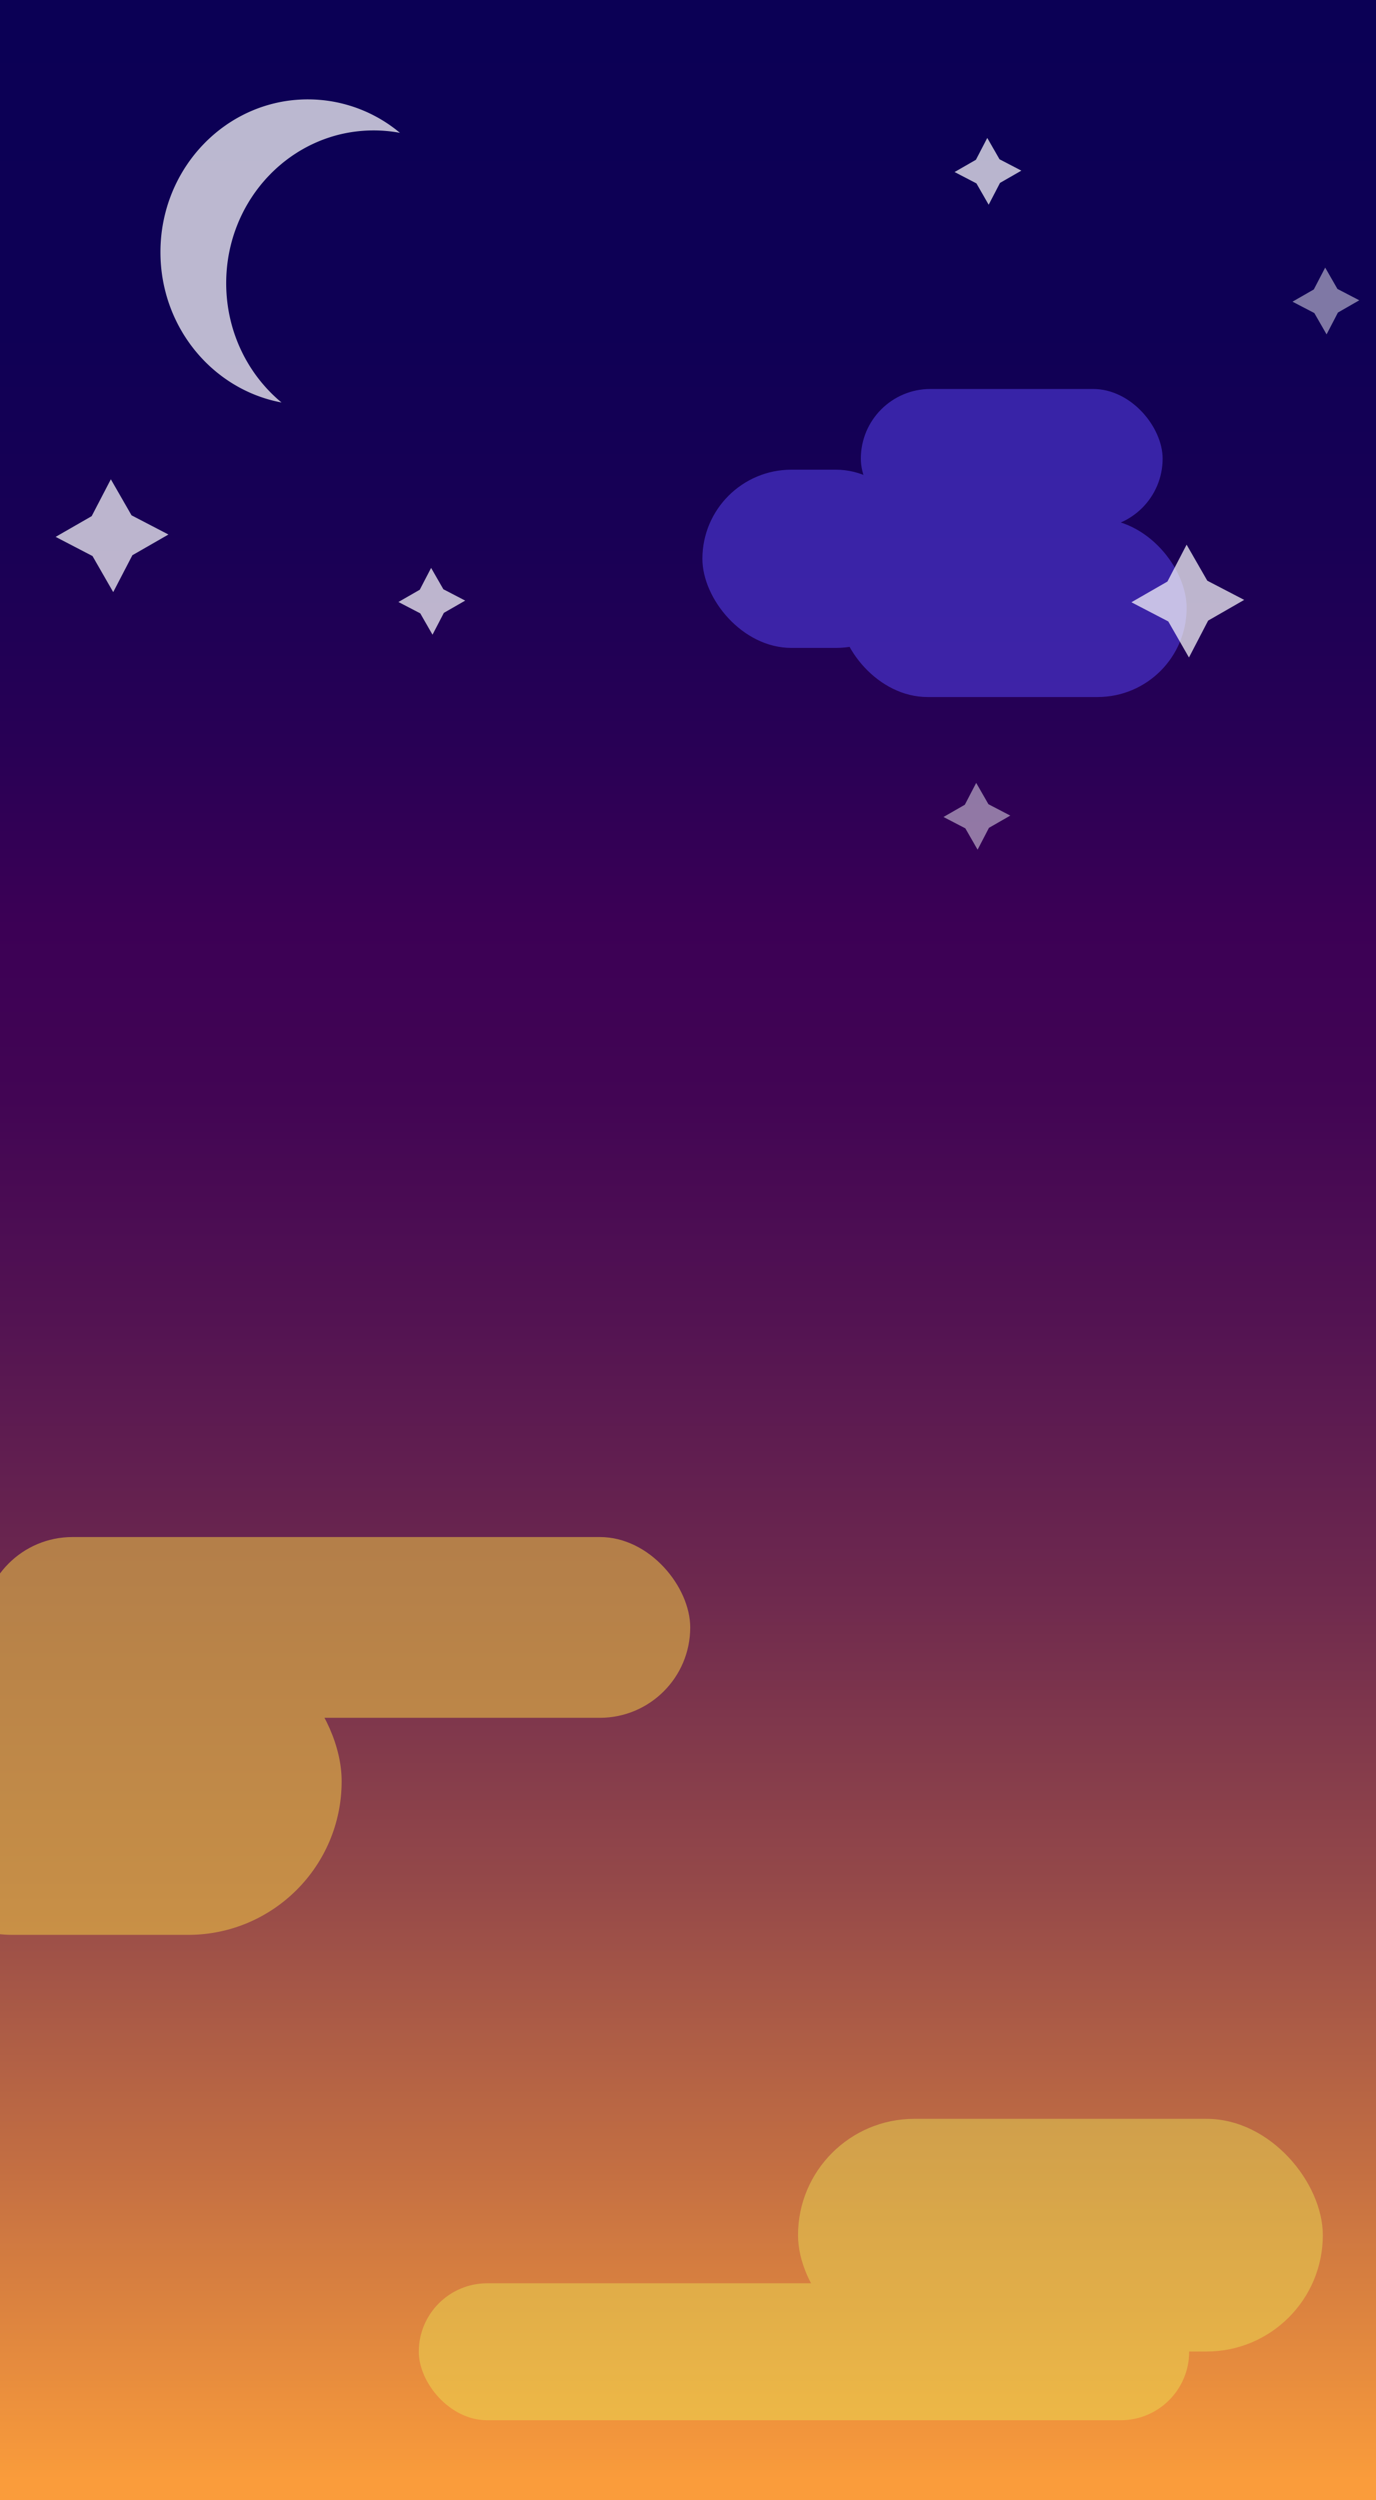 <svg id="Laag_1" data-name="Laag 1" xmlns="http://www.w3.org/2000/svg" xmlns:xlink="http://www.w3.org/1999/xlink" viewBox="0 0 1242 2256"><rect x="0" y="0" width="1242" height="2256" fill="#808080" stroke="none"/><defs><style>.cls-1{fill:none;}.cls-2{clip-path:url(#clip-path);}.cls-3{fill:url(#Naamloos_verloop_104);}.cls-4{opacity:0.65;}.cls-5{fill:#4c35d3;}.cls-6{opacity:0.59;}.cls-7{fill:#e8bd46;}.cls-8{opacity:0.44;}.cls-9{fill:#eae654;}.cls-10,.cls-11,.cls-12{fill:#fff;}.cls-10{opacity:0.72;}.cls-11{opacity:0.71;}.cls-12{opacity:0.47;}</style><clipPath id="clip-path"><rect class="cls-1" width="1242" height="2519"/></clipPath><linearGradient id="Naamloos_verloop_104" x1="621" y1="12.18" x2="621" y2="2238.35" gradientUnits="userSpaceOnUse"><stop offset="0" stop-color="#0b0055"/><stop offset="0.12" stop-color="#0e0055"/><stop offset="0.21" stop-color="#180055"/><stop offset="0.3" stop-color="#290055"/><stop offset="0.37" stop-color="#3c0055"/><stop offset="0.44" stop-color="#420554"/><stop offset="0.53" stop-color="#531352"/><stop offset="0.64" stop-color="#6e294e"/><stop offset="0.76" stop-color="#954949"/><stop offset="0.88" stop-color="#c67142"/><stop offset="1" stop-color="#fa9c3b"/></linearGradient></defs><title>mobileevening</title><g class="cls-2"><rect class="cls-3" width="1242" height="2256"/><g class="cls-4"><rect class="cls-5" x="777.02" y="351" width="272.4" height="125.7" rx="62.85" ry="62.85" transform="translate(1826.43 827.7) rotate(180)"/><rect class="cls-5" x="634" y="423.82" width="200.91" height="160.85" rx="80.42" ry="80.42" transform="translate(1468.91 1008.5) rotate(180)"/><rect class="cls-5" x="756.82" y="468.15" width="314.25" height="160.85" rx="80.42" ry="80.42" transform="translate(1827.89 1097.15) rotate(-180)"/></g><g class="cls-6"><rect class="cls-7" x="-16.11" y="1387" width="639.11" height="163.13" rx="81.57" ry="81.57" transform="translate(606.89 2937.13) rotate(180)"/><rect class="cls-7" x="-127" y="1468.84" width="435.38" height="277.16" rx="138.58" ry="138.58" transform="translate(181.38 3214.84) rotate(180)"/></g><g class="cls-8"><rect class="cls-9" x="378" y="2060.4" width="695.35" height="123.6" rx="61.8" ry="61.8"/><rect class="cls-9" x="720.31" y="1912" width="473.69" height="209.99" rx="105" ry="105"/></g><path class="cls-10" d="M204.17,255.55c0-76.14,59.58-137.86,133.06-137.86A129.34,129.34,0,0,1,361,119.88a129.64,129.64,0,0,0-83.11-30.21c-73.49,0-133.07,61.73-133.07,137.87,0,67.74,47.15,124.06,109.3,135.67C223.67,338,204.17,299.11,204.17,255.55Z"/><polygon class="cls-11" points="892.39 184.75 881.33 165.49 861.62 155.24 880.88 144.18 891.13 124.47 902.19 143.73 921.9 153.98 902.64 165.04 892.39 184.75"/><polygon class="cls-11" points="390.39 572.75 379.33 553.49 359.62 543.24 378.88 532.18 389.13 512.47 400.19 531.73 419.9 541.98 400.64 553.04 390.39 572.75"/><polygon class="cls-11" points="1073.18 593.32 1054.5 560.78 1021.21 543.47 1053.74 524.78 1071.05 491.5 1089.74 524.03 1123.03 541.34 1090.49 560.03 1073.18 593.32"/><polygon class="cls-12" points="1197.39 301.75 1186.33 282.49 1166.62 272.24 1185.88 261.18 1196.13 241.47 1207.19 260.73 1226.9 270.98 1207.64 282.04 1197.39 301.75"/><polygon class="cls-12" points="882.39 766.75 871.33 747.49 851.62 737.24 870.88 726.18 881.13 706.47 892.19 725.73 911.9 735.98 892.64 747.04 882.39 766.75"/><polygon class="cls-11" points="102.19 534.32 83.5 501.78 50.21 484.47 82.74 465.78 100.05 432.5 118.74 465.03 152.03 482.34 119.49 501.03 102.19 534.32"/><rect class="cls-1" width="1242" height="2208"/></g></svg>